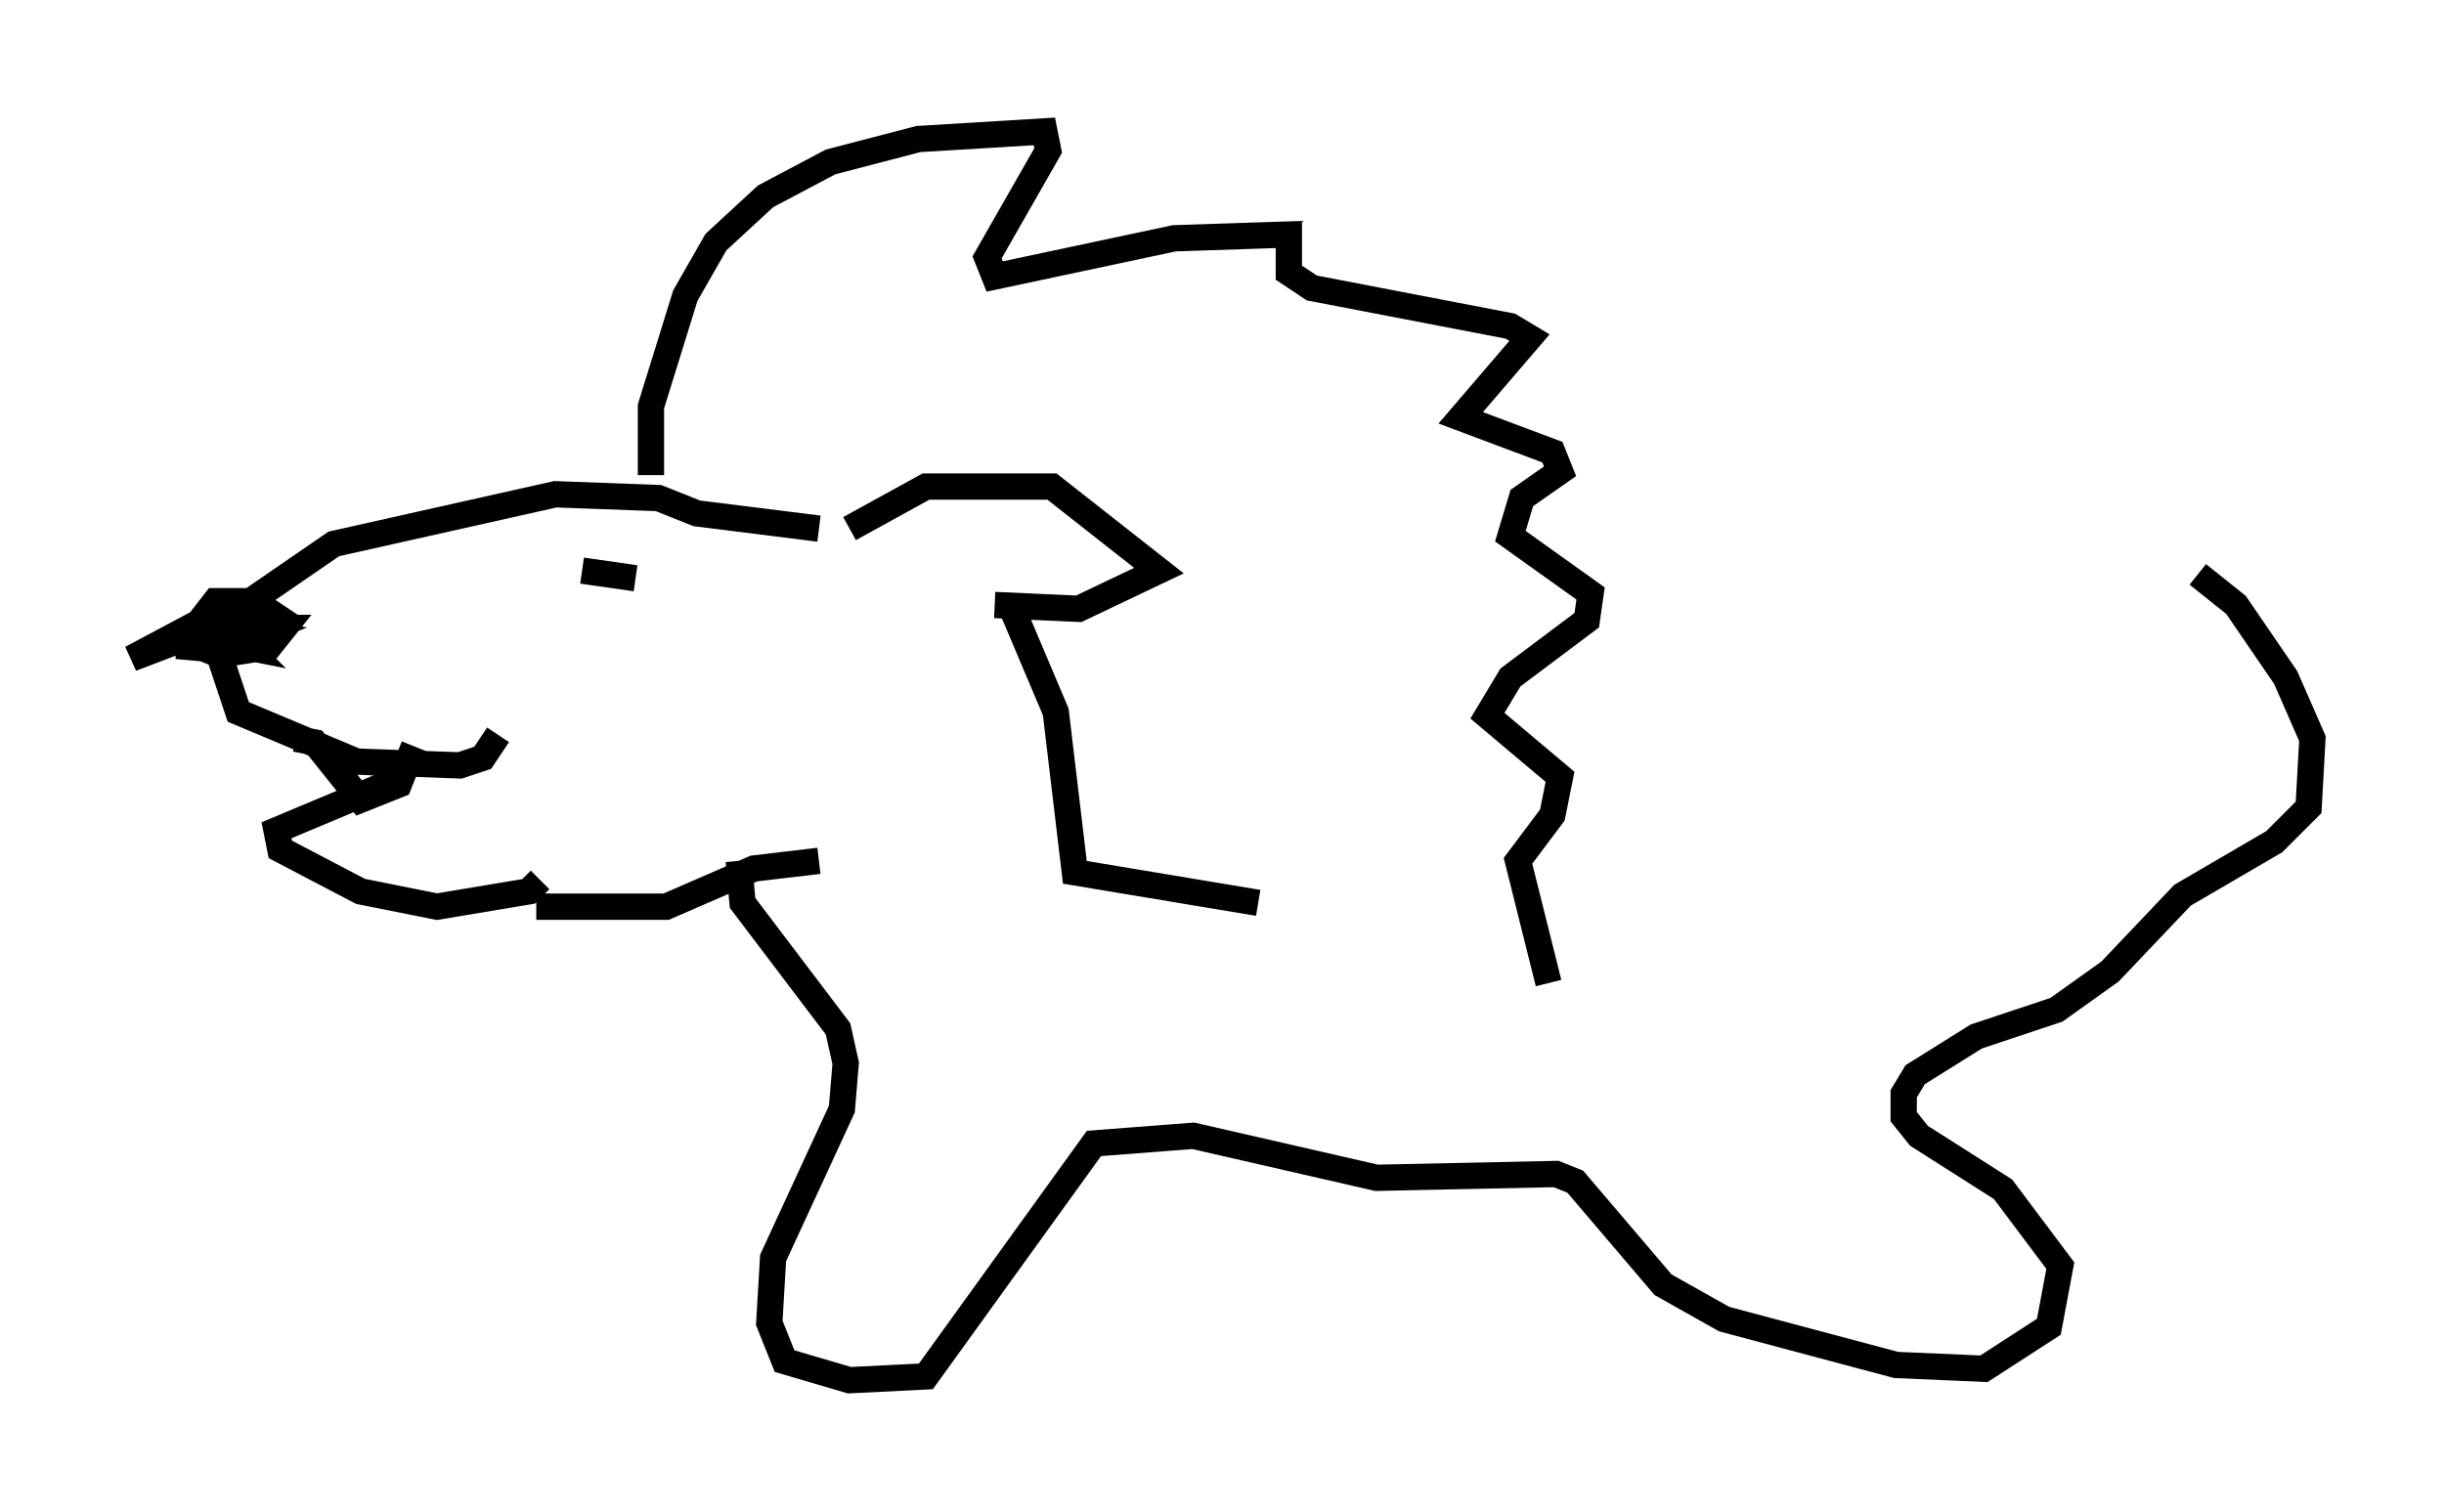 <?xml version="1.0" encoding="utf-8" ?>
<svg baseProfile="full" height="57.497" version="1.1" width="92.938" xmlns="http://www.w3.org/2000/svg" xmlns:ev="http://www.w3.org/2001/xml-events" xmlns:xlink="http://www.w3.org/1999/xlink"><defs /><rect fill="white" height="57.497" width="92.938" x="0" y="0" /><path d="M25.335, 18.944 m-0.581, -0.872 l0.0, -2.615 1.307, -4.212 l1.162, -2.034 1.888, -1.743 l2.469, -1.307 3.341, -0.872 l4.793, -0.291 0.145, 0.726 l-2.324, 4.067 0.291, 0.726 l6.827, -1.453 4.358, -0.145 l0.0, 1.453 0.872, 0.581 l7.553, 1.453 0.726, 0.436 l-2.615, 3.05 3.486, 1.307 l0.291, 0.726 -1.453, 1.017 l-0.436, 1.453 3.05, 2.179 l-0.145, 1.017 -2.905, 2.179 l-0.872, 1.453 2.76, 2.324 l-0.291, 1.453 -1.307, 1.743 l1.162, 4.648 m-26.581, -17.285 l2.905, -1.598 4.793, 0.0 l4.067, 3.196 -3.05, 1.453 l-3.196, -0.145 m-6.682, -2.905 l-4.648, -0.581 -1.453, -0.581 l-3.922, -0.145 -8.425, 1.888 l-4.648, 3.196 -3.05, 1.162 l2.179, -1.162 0.0, 0.726 l1.598, 0.145 1.743, -1.307 l-0.872, -0.581 -1.453, 0.0 l-1.017, 1.307 2.179, 0.436 l-0.726, -0.726 -0.872, 0.0 l-0.145, 0.726 0.726, 0.291 l1.888, -0.291 0.581, -0.726 l-1.598, 0.0 0.726, 0.145 l-0.726, 0.291 m-0.872, 0.581 l0.726, 2.179 4.503, 1.888 l3.922, 0.145 0.872, -0.291 l0.581, -0.872 m-3.922, 1.743 l-4.503, 1.888 0.145, 0.726 l3.05, 1.598 2.905, 0.581 l3.486, -0.581 0.436, -0.436 m1.598, -11.765 l2.034, 0.291 m-12.927, 6.101 l0.726, 0.145 1.743, 2.179 l1.453, -0.581 0.581, -1.453 m4.648, 6.101 l4.939, 0.0 3.341, -1.453 l2.469, -0.291 m7.408, -9.441 l1.598, 3.777 0.726, 6.101 l6.972, 1.162 m-19.754, -1.598 l0.145, 1.598 3.631, 4.793 l0.291, 1.307 -0.145, 1.743 l-2.615, 5.665 -0.145, 2.469 l0.581, 1.453 2.469, 0.726 l2.905, -0.145 6.391, -8.86 l3.777, -0.291 6.972, 1.598 l6.827, -0.145 0.726, 0.291 l3.341, 3.922 2.324, 1.307 l6.536, 1.743 3.341, 0.145 l2.469, -1.598 0.436, -2.324 l-2.179, -2.905 -3.196, -2.034 l-0.581, -0.726 0.0, -0.872 l0.436, -0.726 2.324, -1.453 l3.05, -1.017 2.034, -1.453 l2.76, -2.905 3.486, -2.034 l1.307, -1.307 0.145, -2.615 l-1.017, -2.324 -1.888, -2.76 l-1.453, -1.162 " fill="none" stroke="black" stroke-width="1" /></svg>